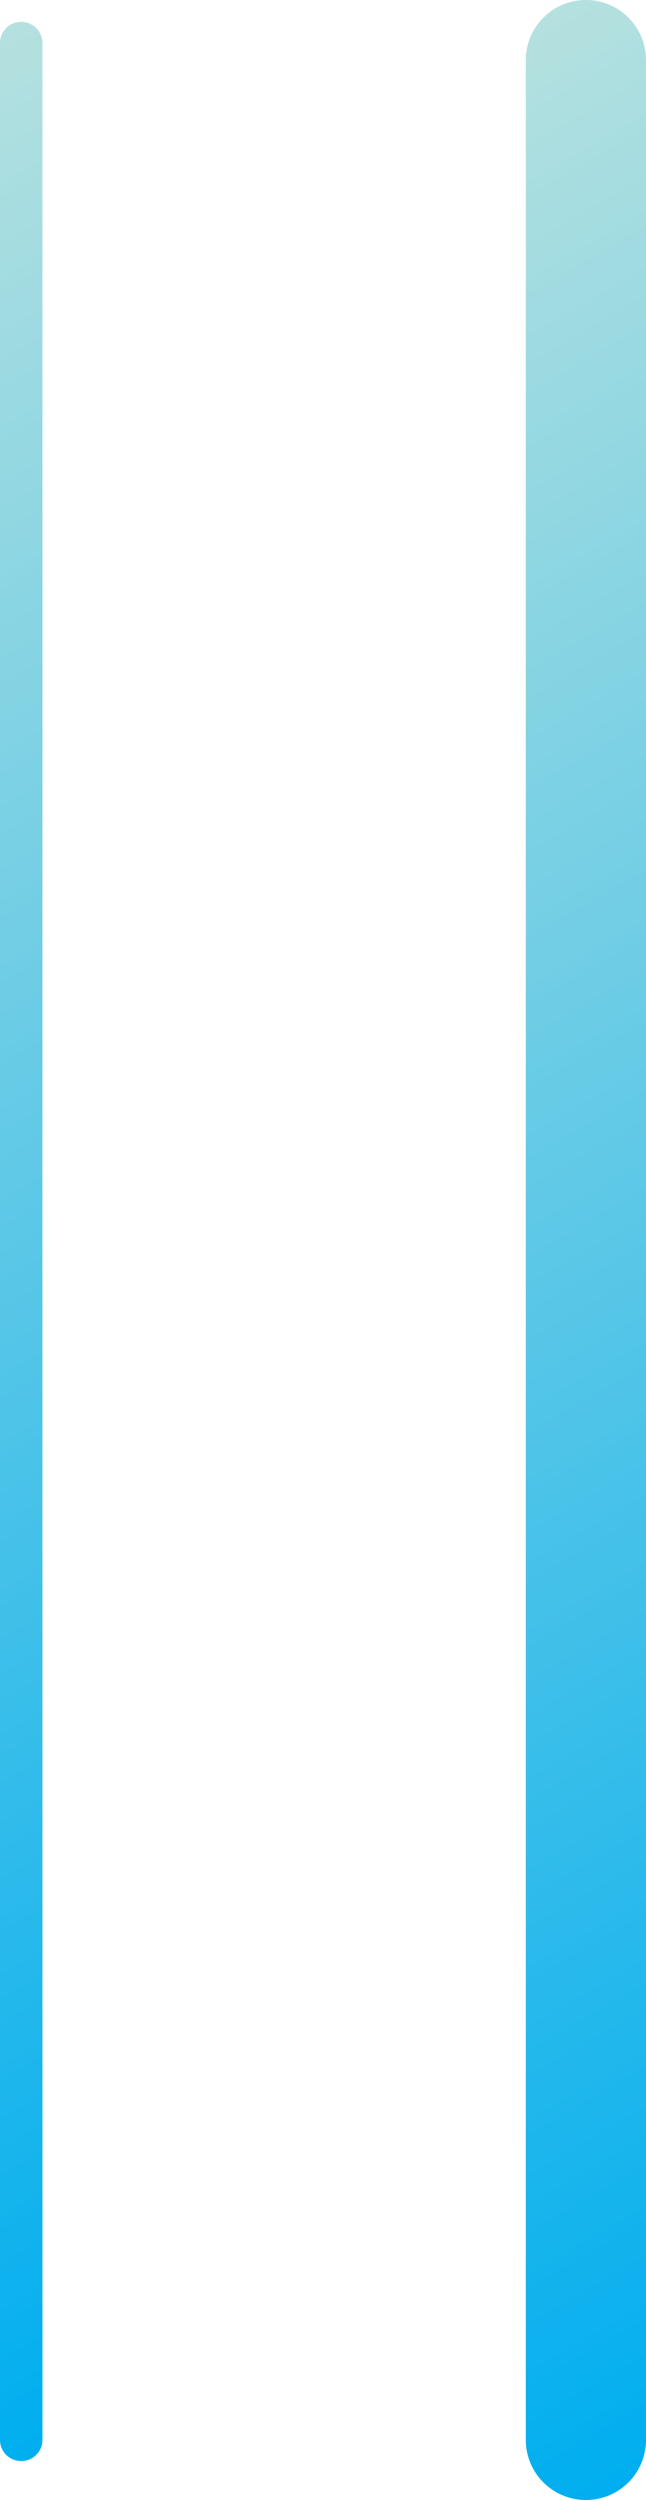 <?xml version="1.0" encoding="utf-8"?>
<!-- Generator: Adobe Illustrator 16.0.0, SVG Export Plug-In . SVG Version: 6.00 Build 0)  -->
<!DOCTYPE svg PUBLIC "-//W3C//DTD SVG 1.1//EN" "http://www.w3.org/Graphics/SVG/1.1/DTD/svg11.dtd">
<svg version="1.1" id="Layer_1" xmlns="http://www.w3.org/2000/svg" xmlns:xlink="http://www.w3.org/1999/xlink" x="0px" y="0px"
	 width="7.609px" height="29.416px" viewBox="0 0 7.609 29.416" enable-background="new 0 0 7.609 29.416" xml:space="preserve">
<g>
	<g>
		
			<linearGradient id="SVGID_1_" gradientUnits="userSpaceOnUse" x1="17.204" y1="689.693" x2="30.037" y2="711.92" gradientTransform="matrix(1 0 0 1 -16.72 -686.1)">
			<stop  offset="0" style="stop-color:#B5E1DF"/>
			<stop  offset="1" style="stop-color:#00AEEF"/>
		</linearGradient>
		<path fill="url(#SVGID_1_)" d="M6.901,29.416c-0.392,0-0.708-0.316-0.708-0.708v-28C6.193,0.316,6.511,0,6.901,0
			c0.393,0,0.708,0.317,0.708,0.708v28C7.609,29.101,7.293,29.416,6.901,29.416z"/>
	</g>
	<g>
		
			<linearGradient id="SVGID_2_" gradientUnits="userSpaceOnUse" x1="10.738" y1="689.915" x2="23.2" y2="711.5" gradientTransform="matrix(1 0 0 1 -16.72 -686.1)">
			<stop  offset="0" style="stop-color:#B5E1DF"/>
			<stop  offset="1" style="stop-color:#00AEEF"/>
		</linearGradient>
		<path fill="url(#SVGID_2_)" d="M0.25,28.958c-0.14,0-0.25-0.111-0.25-0.25V0.507c0-0.138,0.11-0.25,0.25-0.25
			c0.138,0,0.25,0.112,0.25,0.25v28.201C0.5,28.847,0.389,28.958,0.25,28.958z"/>
	</g>
</g>
</svg>
